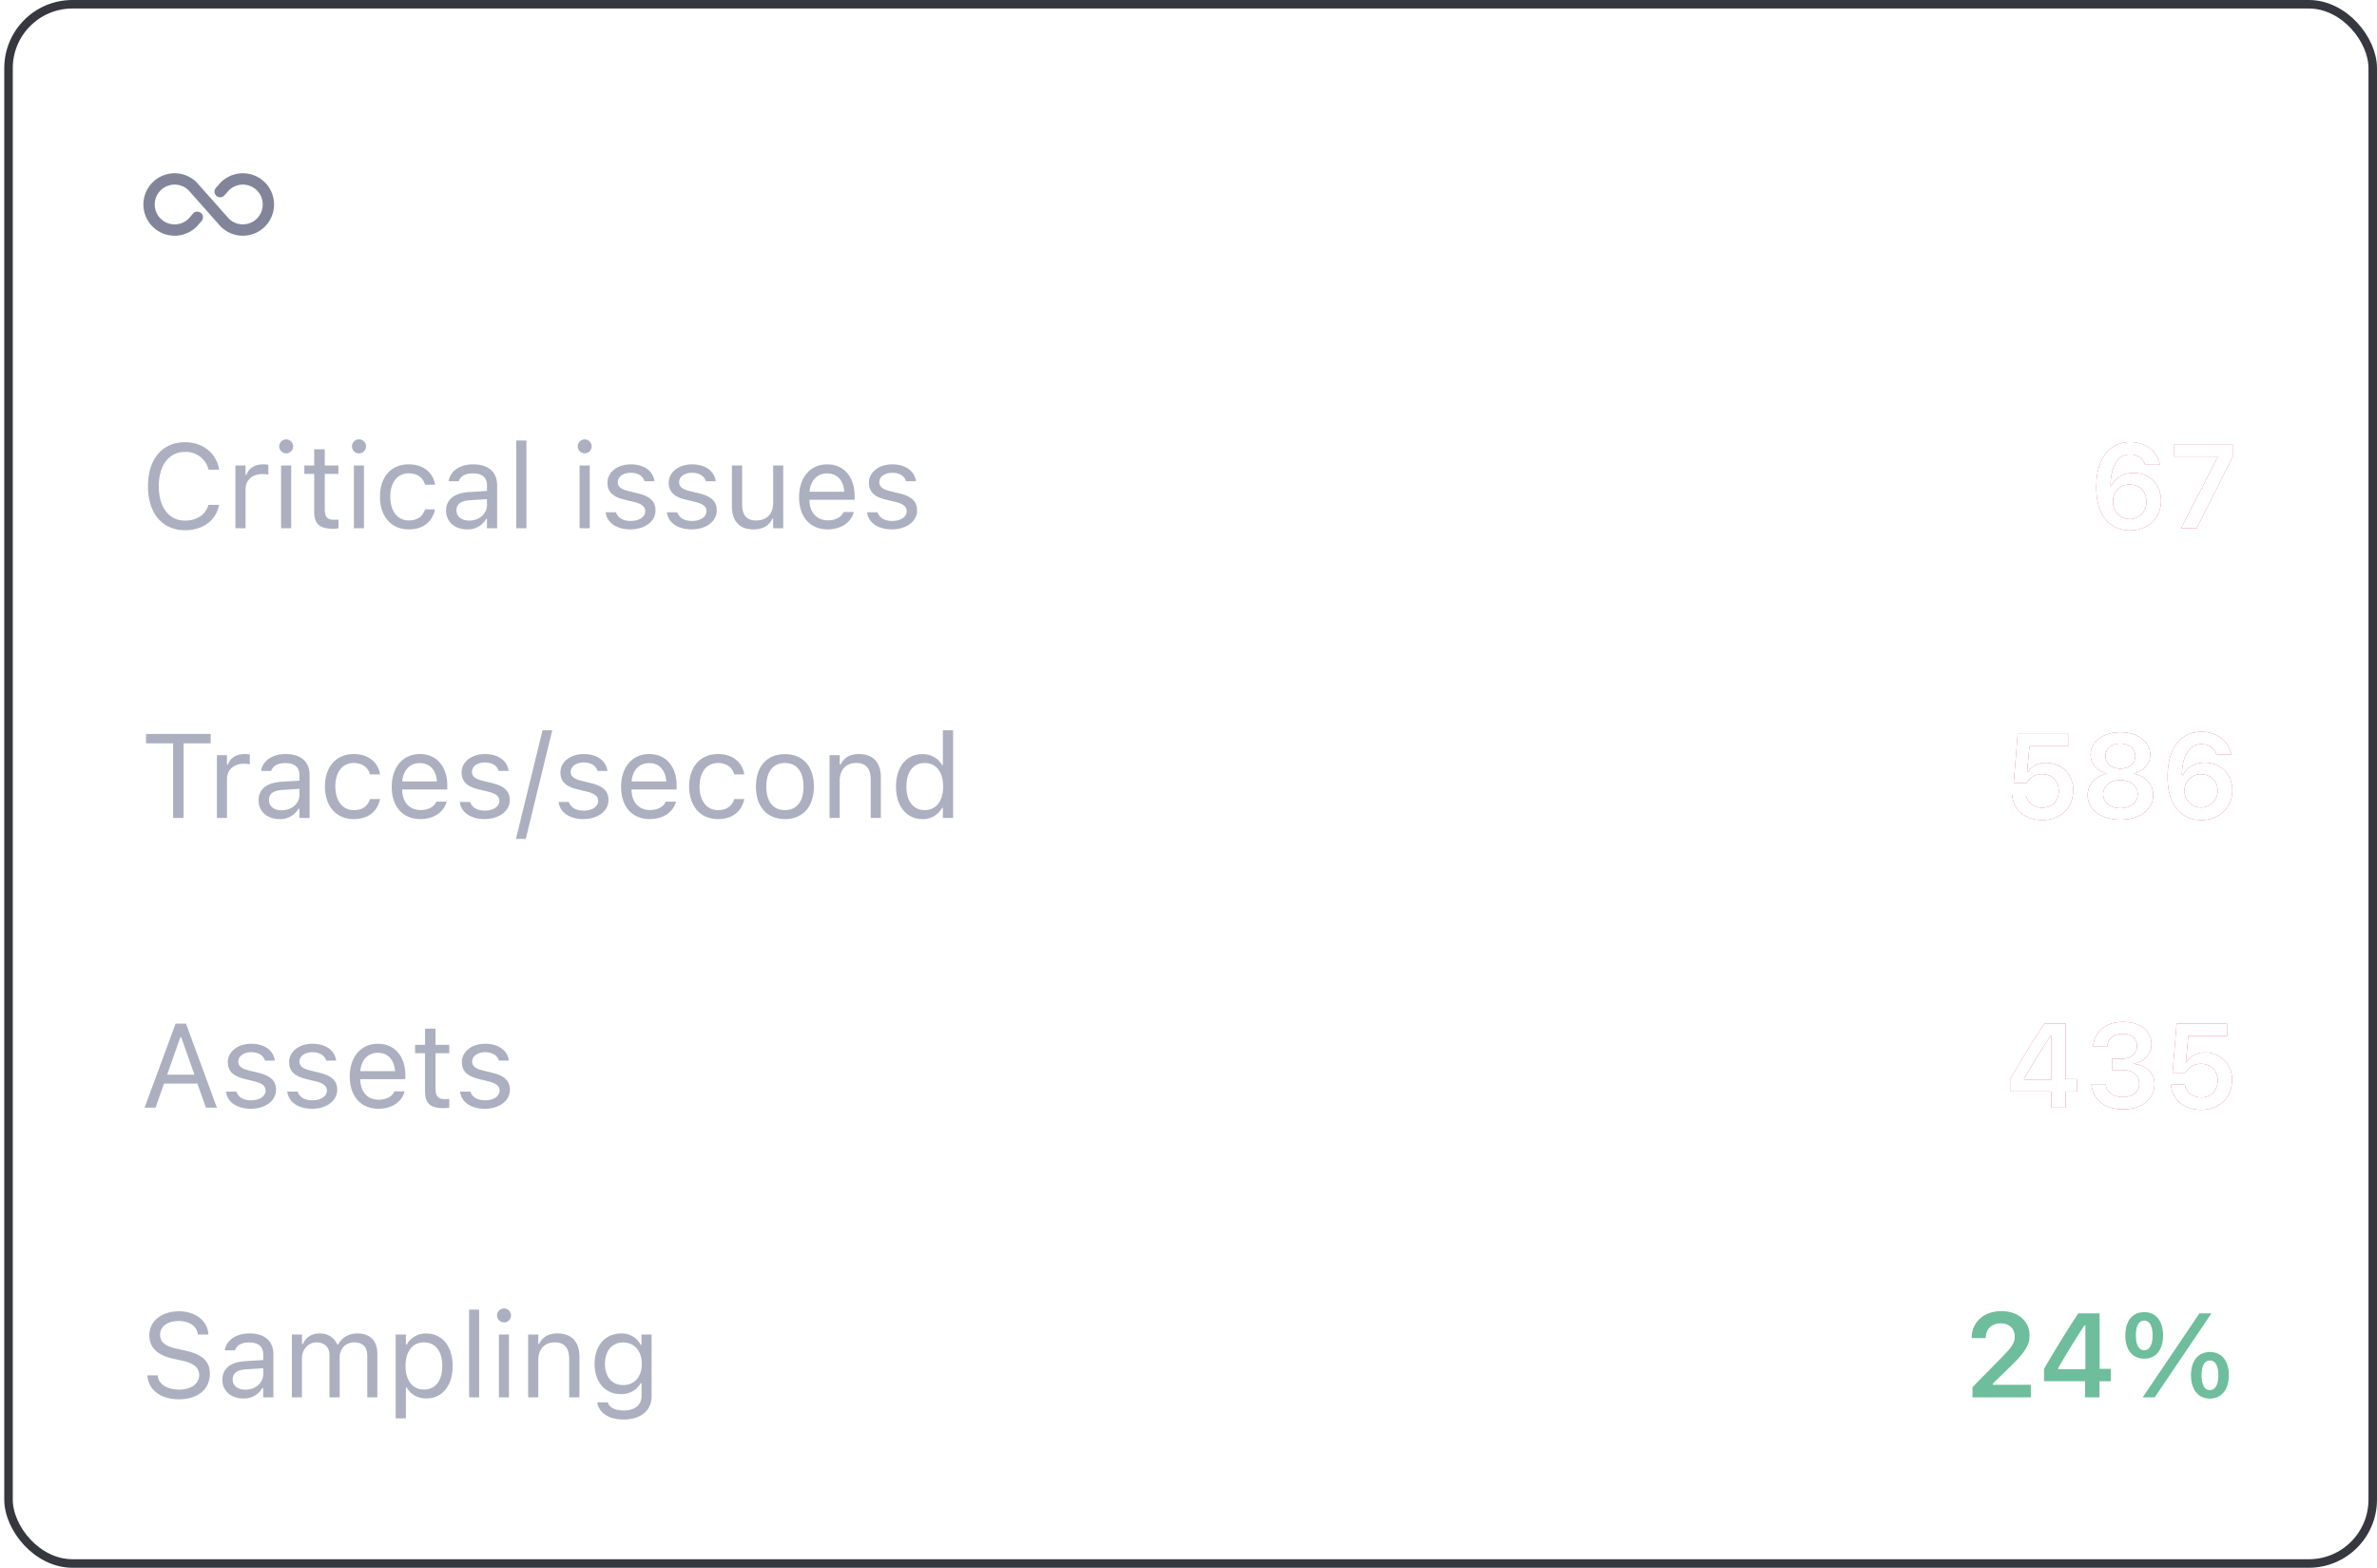 <svg xmlns="http://www.w3.org/2000/svg" width="279" height="184" fill="none" viewBox="0 0 279 184">
  <rect width="277.5" height="183" x="1" y=".5" stroke="#37383F" rx="7.5"/>
  <g filter="url(#a)">
    <g clip-path="url(#b)">
      <path stroke="#828599" stroke-linecap="round" stroke-linejoin="round" stroke-width="1.33" d="m23.16 25.5-.54.62a3 3 0 1 1 0-4.24l3.76 4.24a3 3 0 1 0 0-4.24l-.54.61"/>
    </g>
    <path fill="#fff" d="M41.7 29v-9.86h6.53v1.7h-4.47v2.38h4.22v1.58h-4.22v2.5h4.47V29H41.7Zm11.2.12c-1.89 0-3.06-1.47-3.06-3.88v-.01c0-2.42 1.15-3.88 3.05-3.88 1.04 0 1.88.5 2.25 1.33h.13V18.6h2V29h-2v-1.17h-.13c-.39.81-1.19 1.29-2.25 1.29Zm.67-1.66c1.06 0 1.72-.83 1.72-2.21v-.02c0-1.38-.67-2.23-1.72-2.23-1.05 0-1.7.85-1.7 2.23v.01c0 1.39.65 2.22 1.7 2.22Zm9.08 4.19c-2.09 0-3.3-.88-3.46-2.16v-.03h1.98v.03c.11.43.63.73 1.52.73 1.07 0 1.69-.5 1.69-1.37v-1.4h-.13c-.41.8-1.2 1.22-2.25 1.22-1.9 0-3.06-1.46-3.06-3.6v-.01c0-2.22 1.17-3.7 3.1-3.7 1.03 0 1.83.5 2.24 1.34h.1v-1.23h1.99v7.3c0 1.76-1.45 2.88-3.72 2.88Zm.03-4.5c1.08 0 1.72-.85 1.72-2.09v-.01c0-1.24-.65-2.08-1.72-2.08-1.08 0-1.7.84-1.7 2.08v.01c0 1.24.62 2.08 1.7 2.08Zm9 2c-2.3 0-3.69-1.49-3.69-3.9v-.01c0-2.4 1.4-3.93 3.6-3.93s3.56 1.5 3.56 3.78v.62h-5.18c.02 1.24.68 1.96 1.74 1.96.88 0 1.36-.47 1.5-.76l.02-.04h1.86l-.01.07c-.24.95-1.2 2.22-3.4 2.22Zm-.06-6.34c-.86 0-1.5.58-1.63 1.65h3.25c-.13-1.1-.75-1.65-1.62-1.65Z"/>
  </g>
  <g filter="url(#c)">
    <path fill="#ACAFBF" d="M21.73 62.23c-2.68 0-4.36-1.98-4.36-5.15v-.02c0-3.17 1.67-5.16 4.35-5.16 2.08 0 3.7 1.3 4 3.2l-.01.02h-1.24v-.02a2.71 2.71 0 0 0-2.75-2.06c-1.9 0-3.08 1.56-3.08 4.02v.02c0 2.47 1.19 4.02 3.09 4.02 1.37 0 2.42-.7 2.73-1.84l.01-.01h1.24c-.32 1.81-1.88 2.98-3.98 2.98Zm5.9-.23v-7.37h1.19v1.1h.1c.29-.78.98-1.23 1.98-1.23a4 4 0 0 1 .6.05v1.15a4.28 4.28 0 0 0-.74-.06c-1.14 0-1.94.71-1.94 1.8V62h-1.2Zm5.96-8.8a.82.82 0 0 1-.82-.81c0-.45.37-.82.82-.82.45 0 .82.37.82.82 0 .45-.37.82-.82.82Zm-.6 8.8v-7.37h1.19V62h-1.2Zm6.05.05c-1.52 0-2.16-.56-2.16-1.96v-4.47h-1.16v-.99h1.16v-1.9h1.24v1.9h1.6v.99h-1.6v4.17c0 .86.3 1.21 1.06 1.21.21 0 .33 0 .55-.03V62c-.23.04-.46.06-.7.06Zm3.1-8.84a.82.82 0 0 1-.83-.82.82.82 0 0 1 1.65 0c0 .45-.37.82-.83.82Zm-.6 8.79v-7.37h1.18V62h-1.19Zm6.44.13c-2.06 0-3.38-1.5-3.38-3.84 0-2.3 1.3-3.79 3.37-3.79 1.8 0 2.87 1.03 3.09 2.35v.04h-1.18v-.02c-.2-.73-.85-1.32-1.9-1.32-1.33 0-2.17 1.07-2.17 2.73v.01c0 1.7.85 2.79 2.16 2.79 1 0 1.62-.44 1.9-1.26l.01-.04h1.18l-.02.07c-.3 1.33-1.29 2.28-3.06 2.28Zm6.84 0c-1.4 0-2.46-.85-2.46-2.19v-.01c0-1.31.97-2.07 2.69-2.18l2.11-.13v-.66c0-.91-.55-1.4-1.65-1.4-.89 0-1.47.32-1.66.9v.02h-1.2l.01-.04c.2-1.16 1.31-1.94 2.89-1.94 1.8 0 2.8.92 2.8 2.46V62h-1.19v-1.09h-.1a2.46 2.46 0 0 1-2.24 1.22Zm-1.24-2.22c0 .75.63 1.19 1.49 1.19 1.2 0 2.09-.8 2.09-1.85v-.67l-1.97.13c-1.12.06-1.61.46-1.61 1.2ZM60.59 62V51.7h1.2V62h-1.2Zm8.04-8.8a.82.82 0 0 1-.82-.81c0-.45.37-.82.82-.82.45 0 .82.37.82.82 0 .45-.37.82-.82.82Zm-.6 8.8v-7.37h1.19V62h-1.2Zm5.96.13c-1.64 0-2.77-.8-2.9-2.01h1.21c.2.62.79 1.02 1.73 1.02 1 0 1.7-.47 1.7-1.14v-.02c0-.5-.38-.84-1.29-1.06l-1.14-.28c-1.38-.32-2-.93-2-1.99 0-1.23 1.17-2.15 2.74-2.15 1.54 0 2.62.77 2.78 1.98h-1.17c-.16-.58-.73-.99-1.62-.99-.87 0-1.52.45-1.52 1.1v.02c0 .5.37.81 1.24 1.02l1.14.28c1.38.33 2.05.93 2.05 1.98v.02c0 1.31-1.27 2.22-2.95 2.22Zm7.2 0c-1.65 0-2.78-.8-2.91-2.01h1.21c.2.62.79 1.02 1.73 1.02 1 0 1.7-.47 1.7-1.14v-.02c0-.5-.38-.84-1.29-1.06l-1.14-.28c-1.38-.32-2-.93-2-1.99 0-1.23 1.17-2.15 2.74-2.15 1.54 0 2.62.77 2.78 1.98h-1.17c-.15-.58-.73-.99-1.62-.99-.87 0-1.51.45-1.51 1.1v.02c0 .5.36.81 1.23 1.02l1.14.28c1.38.33 2.05.93 2.05 1.98v.02c0 1.31-1.27 2.22-2.95 2.22Zm7.26 0c-1.68 0-2.54-.98-2.54-2.73v-4.77h1.2v4.49c0 1.32.47 1.96 1.65 1.96 1.3 0 1.99-.8 1.99-2.09v-4.36h1.18V62h-1.18v-1.1h-.11c-.37.79-1.11 1.23-2.2 1.23Zm8.71 0c-2.1 0-3.37-1.48-3.37-3.79 0-2.28 1.3-3.84 3.3-3.84 2 0 3.22 1.5 3.22 3.7v.46H95c.03 1.52.87 2.41 2.18 2.41 1 0 1.61-.47 1.81-.92l.03-.06h1.19l-.01.06c-.26 1-1.31 1.98-3.05 1.98Zm-.08-6.57c-1.1 0-1.93.75-2.06 2.15h4.08c-.12-1.46-.93-2.15-2.02-2.15Zm7.6 6.57c-1.64 0-2.77-.8-2.9-2.01H103c.2.62.78 1.02 1.72 1.02 1 0 1.7-.47 1.7-1.14v-.02c0-.5-.38-.84-1.28-1.06l-1.15-.28c-1.38-.32-2-.93-2-1.99 0-1.23 1.18-2.15 2.74-2.15 1.55 0 2.62.77 2.78 1.98h-1.17c-.15-.58-.73-.99-1.62-.99-.87 0-1.51.45-1.51 1.1v.02c0 .5.37.81 1.23 1.02l1.14.28c1.39.33 2.06.93 2.06 1.98v.02c0 1.31-1.28 2.22-2.96 2.22Z"/>
    <path fill="#DA2D5F" d="M249.99 62.25c-2.1 0-3.94-1.5-3.94-5.06 0-3.33 1.5-5.3 3.98-5.3 1.81 0 3.16 1.07 3.48 2.58l.01.08h-1.73l-.03-.07c-.25-.69-.86-1.14-1.73-1.14-1.57 0-2.23 1.53-2.3 3.42l-.01.22h.13c.37-.78 1.23-1.47 2.58-1.47 1.9 0 3.22 1.38 3.22 3.26v.01c0 2-1.52 3.47-3.66 3.47Zm-1.97-3.45a1.96 1.96 0 1 0 3.91.04v-.01c0-1.14-.81-1.96-1.94-1.96a1.9 1.9 0 0 0-1.97 1.92v.01ZM256 62l4.28-8.31v-.11h-5.08v-1.44h6.86v1.47L257.83 62H256Z"/>
    <path fill="#fff" d="M249.99 62.25c-2.1 0-3.94-1.5-3.94-5.06 0-3.33 1.5-5.3 3.98-5.3 1.81 0 3.16 1.07 3.48 2.58l.01.08h-1.73l-.03-.07c-.25-.69-.86-1.14-1.73-1.14-1.57 0-2.23 1.53-2.3 3.42l-.01.22h.13c.37-.78 1.23-1.47 2.58-1.47 1.9 0 3.22 1.38 3.22 3.26v.01c0 2-1.52 3.47-3.66 3.47Zm-1.97-3.45a1.96 1.96 0 1 0 3.91.04v-.01c0-1.14-.81-1.96-1.94-1.96a1.9 1.9 0 0 0-1.97 1.92v.01ZM256 62l4.28-8.31v-.11h-5.08v-1.44h6.86v1.47L257.83 62H256Z"/>
    <path fill="#ACAFBF" d="M20.32 96v-8.76h-3.18v-1.1h7.59v1.1h-3.18V96h-1.23Zm5.14 0v-7.37h1.18v1.1h.11c.28-.78.97-1.23 1.97-1.23a4 4 0 0 1 .6.05v1.15a4.28 4.28 0 0 0-.73-.06c-1.14 0-1.95.71-1.95 1.8V96h-1.18Zm7.35.13c-1.4 0-2.46-.85-2.46-2.19v-.01c0-1.31.97-2.07 2.69-2.18l2.1-.13v-.66c0-.91-.55-1.4-1.65-1.4-.88 0-1.46.32-1.65.9v.02h-1.2l.01-.04c.2-1.16 1.31-1.94 2.89-1.94 1.8 0 2.8.92 2.8 2.46V96h-1.2v-1.09h-.1a2.46 2.46 0 0 1-2.23 1.22Zm-1.24-2.21c0 .74.63 1.18 1.49 1.18 1.2 0 2.09-.8 2.09-1.85v-.67l-1.97.13c-1.12.06-1.61.46-1.61 1.2Zm9.96 2.21c-2.07 0-3.39-1.5-3.39-3.84 0-2.3 1.32-3.79 3.38-3.79 1.79 0 2.86 1.03 3.08 2.35v.04h-1.17l-.01-.02c-.18-.73-.84-1.32-1.9-1.32-1.33 0-2.16 1.07-2.16 2.73v.01c0 1.7.85 2.79 2.16 2.79 1 0 1.62-.44 1.9-1.26v-.04h1.18l-.01.07c-.3 1.33-1.3 2.28-3.06 2.28Zm7.82 0c-2.1 0-3.37-1.48-3.37-3.79 0-2.28 1.3-3.84 3.3-3.84 2 0 3.22 1.5 3.22 3.7v.46h-5.3c.03 1.52.87 2.41 2.18 2.41 1 0 1.61-.47 1.81-.92l.03-.06h1.19l-.01.06c-.26 1-1.31 1.98-3.05 1.98Zm-.08-6.57c-1.1 0-1.93.75-2.06 2.15h4.08c-.13-1.46-.93-2.15-2.02-2.15Zm7.6 6.57c-1.64 0-2.77-.8-2.9-2.01h1.21c.2.62.8 1.02 1.73 1.02 1 0 1.7-.47 1.7-1.14v-.02c0-.5-.38-.84-1.29-1.06l-1.14-.28c-1.38-.32-2-.93-2-1.99 0-1.23 1.18-2.15 2.74-2.15 1.55 0 2.62.77 2.78 1.98h-1.17c-.15-.58-.73-.99-1.62-.99-.87 0-1.51.45-1.51 1.1v.02c0 .5.37.81 1.23 1.02l1.14.28c1.39.33 2.06.93 2.06 1.98v.02c0 1.31-1.28 2.22-2.96 2.22Zm7.95-10.42-3.11 12.75h-1.15l3.12-12.75h1.14Zm3.65 10.42c-1.64 0-2.77-.8-2.9-2.01h1.2c.2.62.8 1.02 1.74 1.02.99 0 1.7-.47 1.7-1.14v-.02c0-.5-.38-.84-1.3-1.06l-1.13-.28c-1.38-.32-2-.93-2-1.99 0-1.23 1.17-2.15 2.73-2.15 1.55 0 2.62.77 2.79 1.98h-1.17c-.16-.58-.73-.99-1.62-.99-.88 0-1.52.45-1.52 1.1v.02c0 .5.37.81 1.24 1.02l1.13.28c1.39.33 2.06.93 2.06 1.98v.02c0 1.31-1.28 2.22-2.95 2.22Zm7.8 0c-2.1 0-3.37-1.48-3.37-3.79 0-2.28 1.3-3.84 3.3-3.84 2 0 3.22 1.5 3.22 3.7v.46h-5.3c.03 1.52.87 2.41 2.18 2.41 1 0 1.61-.47 1.81-.92l.03-.06h1.19l-.01.06c-.26 1-1.31 1.98-3.05 1.98Zm-.08-6.57c-1.1 0-1.93.75-2.06 2.15h4.08c-.13-1.46-.93-2.15-2.02-2.15Zm8.09 6.57c-2.07 0-3.39-1.5-3.39-3.84 0-2.3 1.32-3.79 3.38-3.79 1.8 0 2.87 1.03 3.08 2.35l.01.04h-1.18v-.02c-.2-.73-.85-1.32-1.9-1.32-1.33 0-2.17 1.07-2.17 2.73v.01c0 1.7.85 2.79 2.16 2.79 1 0 1.62-.44 1.9-1.26v-.04h1.18v.07c-.31 1.33-1.3 2.28-3.07 2.28Zm7.85 0c-2.1 0-3.4-1.45-3.4-3.8v-.02c0-2.37 1.3-3.8 3.4-3.8 2.1 0 3.4 1.43 3.4 3.8v.01c0 2.36-1.3 3.81-3.4 3.81Zm0-1.05c1.4 0 2.18-1.02 2.18-2.76v-.01c0-1.74-.79-2.76-2.18-2.76-1.4 0-2.18 1.02-2.18 2.76v.01c0 1.74.78 2.76 2.18 2.76Zm5.24.92v-7.37h1.19v1.1h.1c.38-.77 1.07-1.23 2.15-1.23 1.66 0 2.58.98 2.58 2.73V96h-1.19v-4.48c0-1.33-.55-1.97-1.72-1.97-1.18 0-1.92.8-1.92 2.09V96h-1.2Zm10.9.13c-1.87 0-3.1-1.51-3.1-3.8v-.02c0-2.31 1.22-3.8 3.1-3.8 1 0 1.89.5 2.3 1.28h.1v-4.08h1.2V96h-1.2v-1.18h-.1a2.52 2.52 0 0 1-2.3 1.31Zm.27-1.05c1.34 0 2.16-1.06 2.16-2.76v-.01c0-1.7-.82-2.76-2.16-2.76-1.35 0-2.15 1.04-2.15 2.76v.01c0 1.72.8 2.76 2.15 2.76Z"/>
    <path fill="#DA2D5F" d="M239.7 96.25c-2.02 0-3.38-1.23-3.51-2.85v-.1h1.62v.05c.14.81.88 1.45 1.9 1.45 1.15 0 1.94-.81 1.94-1.97v-.02c0-1.14-.8-1.95-1.93-1.95a2.02 2.02 0 0 0-1.86 1.05h-1.5l.47-5.77h5.92v1.44h-4.54l-.28 3h.12a2.4 2.4 0 0 1 2.1-1.05 3.1 3.1 0 0 1 3.18 3.25v.01c0 2.05-1.5 3.46-3.63 3.46Zm9.18-.05c-2.27 0-3.84-1.18-3.84-2.87v-.01c0-1.26.92-2.24 2.23-2.5v-.05c-1.13-.3-1.88-1.13-1.88-2.19v-.01c0-1.52 1.45-2.63 3.5-2.63 2.04 0 3.49 1.11 3.49 2.63v.01c0 1.06-.75 1.89-1.88 2.19v.04c1.32.27 2.23 1.25 2.23 2.51v.01c0 1.7-1.58 2.87-3.85 2.87Zm0-5.99c1.04 0 1.75-.6 1.75-1.46v-.02c0-.86-.71-1.46-1.75-1.46-1.03 0-1.75.6-1.75 1.46v.02c0 .86.72 1.46 1.75 1.46Zm0 4.64c1.19 0 2.03-.68 2.03-1.63v-.02c0-.95-.84-1.64-2.03-1.64-1.2 0-2.02.69-2.02 1.64v.02c0 .95.84 1.63 2.02 1.63Zm9.48 1.4c-2.1 0-3.94-1.5-3.94-5.06 0-3.33 1.5-5.3 3.98-5.3 1.81 0 3.16 1.07 3.48 2.58l.01.08h-1.73l-.02-.07c-.26-.69-.87-1.14-1.74-1.14-1.57 0-2.23 1.53-2.3 3.42l-.01.22h.14c.36-.78 1.22-1.47 2.57-1.47 1.9 0 3.22 1.38 3.22 3.26v.01c0 2-1.52 3.47-3.66 3.47Zm-1.96-3.45a1.95 1.95 0 1 0 3.9.04v-.01c0-1.14-.81-1.96-1.94-1.96a1.9 1.9 0 0 0-1.96 1.92v.01Z"/>
    <path fill="#fff" d="M239.7 96.25c-2.02 0-3.38-1.23-3.51-2.85v-.1h1.62v.05c.14.81.88 1.45 1.9 1.45 1.15 0 1.94-.81 1.94-1.97v-.02c0-1.14-.8-1.95-1.93-1.95a2.02 2.02 0 0 0-1.86 1.05h-1.5l.47-5.77h5.92v1.44h-4.54l-.28 3h.12a2.4 2.4 0 0 1 2.1-1.05 3.1 3.1 0 0 1 3.18 3.25v.01c0 2.05-1.5 3.46-3.63 3.46Zm9.18-.05c-2.27 0-3.84-1.18-3.84-2.87v-.01c0-1.26.92-2.24 2.23-2.5v-.05c-1.13-.3-1.88-1.13-1.88-2.19v-.01c0-1.52 1.45-2.63 3.5-2.63 2.04 0 3.49 1.11 3.49 2.63v.01c0 1.06-.75 1.89-1.88 2.19v.04c1.32.27 2.23 1.25 2.23 2.51v.01c0 1.7-1.58 2.87-3.85 2.87Zm0-5.99c1.04 0 1.75-.6 1.75-1.46v-.02c0-.86-.71-1.46-1.75-1.46-1.03 0-1.75.6-1.75 1.46v.02c0 .86.72 1.46 1.75 1.46Zm0 4.64c1.19 0 2.03-.68 2.03-1.63v-.02c0-.95-.84-1.64-2.03-1.64-1.2 0-2.02.69-2.02 1.64v.02c0 .95.84 1.63 2.02 1.63Zm9.48 1.4c-2.1 0-3.94-1.5-3.94-5.06 0-3.33 1.5-5.3 3.98-5.3 1.81 0 3.16 1.07 3.48 2.58l.01.08h-1.73l-.02-.07c-.26-.69-.87-1.14-1.74-1.14-1.57 0-2.23 1.53-2.3 3.42l-.01.22h.14c.36-.78 1.22-1.47 2.57-1.47 1.9 0 3.22 1.38 3.22 3.26v.01c0 2-1.52 3.47-3.66 3.47Zm-1.96-3.45a1.95 1.95 0 1 0 3.9.04v-.01c0-1.14-.81-1.96-1.94-1.96a1.9 1.9 0 0 0-1.96 1.92v.01Z"/>
    <path fill="#ACAFBF" d="m16.97 130 3.64-9.86h1.22l3.63 9.86h-1.29l-1-2.82h-3.92l-.99 2.82h-1.29Zm4.2-8.27-1.55 4.4h3.2l-1.55-4.4h-.1Zm8.26 8.4c-1.64 0-2.77-.8-2.9-2.01h1.22c.2.62.78 1.02 1.72 1.02 1 0 1.7-.47 1.7-1.14v-.02c0-.5-.38-.84-1.29-1.06l-1.14-.28c-1.38-.33-2-.93-2-1.99 0-1.23 1.18-2.15 2.74-2.15 1.55 0 2.62.77 2.78 1.98H31.1c-.15-.58-.73-.99-1.62-.99-.87 0-1.51.45-1.51 1.1v.02c0 .5.37.81 1.23 1.02l1.14.28c1.39.33 2.06.93 2.06 1.98v.02c0 1.31-1.28 2.22-2.96 2.22Zm7.2 0c-1.65 0-2.77-.8-2.91-2.01h1.22c.2.62.78 1.02 1.73 1.02.99 0 1.7-.47 1.7-1.14v-.02c0-.5-.38-.84-1.3-1.06l-1.14-.28c-1.38-.33-2-.93-2-1.99 0-1.23 1.18-2.15 2.74-2.15 1.55 0 2.62.77 2.79 1.98h-1.17c-.16-.58-.74-.99-1.62-.99-.88 0-1.52.45-1.52 1.1v.02c0 .5.37.81 1.24 1.02l1.13.28c1.39.33 2.06.93 2.06 1.98v.02c0 1.31-1.28 2.22-2.95 2.22Zm7.8 0c-2.1 0-3.38-1.48-3.38-3.79 0-2.28 1.3-3.84 3.3-3.84 2 0 3.23 1.5 3.23 3.7v.46h-5.3c.03 1.52.87 2.41 2.18 2.41 1 0 1.61-.47 1.81-.92l.03-.06h1.19l-.02.06c-.25 1-1.3 1.98-3.04 1.98Zm-.08-6.57c-1.1 0-1.93.75-2.06 2.15h4.08c-.13-1.46-.93-2.15-2.02-2.15Zm7.69 6.5c-1.52 0-2.15-.57-2.15-1.97v-4.48h-1.17v-.98h1.17v-1.9h1.23v1.9h1.61v.98h-1.61v4.17c0 .87.3 1.22 1.06 1.22.22 0 .33 0 .55-.03V130c-.23.04-.46.06-.69.06Zm4.86.07c-1.64 0-2.77-.8-2.9-2.01h1.21c.2.62.79 1.02 1.73 1.02 1 0 1.7-.47 1.7-1.14v-.02c0-.5-.38-.84-1.29-1.06l-1.14-.28c-1.38-.33-2-.93-2-1.99 0-1.23 1.17-2.15 2.74-2.15 1.54 0 2.62.77 2.78 1.98h-1.17c-.16-.58-.73-.99-1.62-.99-.87 0-1.52.45-1.52 1.1v.02c0 .5.37.81 1.24 1.02l1.14.28c1.38.33 2.05.93 2.05 1.98v.02c0 1.31-1.27 2.22-2.95 2.22Z"/>
    <path fill="#DA2D5F" d="M240.77 130v-1.9h-4.83v-1.44a129.7 129.7 0 0 1 4.02-6.52h2.5v6.51h1.32v1.46h-1.32V130h-1.69Zm-3.19-3.3h3.22v-5.16h-.1a102.55 102.55 0 0 0-3.12 5.05v.1Zm11.61 3.5c-2.16 0-3.57-1.18-3.7-2.87l-.01-.08h1.68v.08c.1.83.88 1.43 2.03 1.43 1.14 0 1.9-.64 1.9-1.56v-.01c0-1.04-.76-1.61-2.03-1.61h-1.16v-1.31h1.13c1.08 0 1.8-.62 1.8-1.48v-.02c0-.9-.6-1.43-1.65-1.43-1.04 0-1.76.55-1.85 1.43v.07h-1.65l.01-.07c.15-1.71 1.5-2.83 3.49-2.83 2.03 0 3.35 1.06 3.35 2.6v.02c0 1.22-.88 2.03-2.07 2.28v.03c1.45.14 2.42 1 2.42 2.37v.01c0 1.74-1.5 2.95-3.69 2.95Zm9.16.05c-2.02 0-3.38-1.23-3.51-2.85v-.1h1.62v.05c.14.81.88 1.45 1.9 1.45 1.15 0 1.94-.81 1.94-1.97v-.02c0-1.14-.8-1.95-1.94-1.95a2.02 2.02 0 0 0-1.85 1.05h-1.5l.47-5.77h5.92v1.44h-4.55l-.27 3h.12a2.4 2.4 0 0 1 2.1-1.05 3.1 3.1 0 0 1 3.18 3.25v.01c0 2.05-1.5 3.46-3.63 3.46Z"/>
    <path fill="#fff" d="M240.77 130v-1.9h-4.83v-1.44a129.7 129.7 0 0 1 4.02-6.52h2.5v6.51h1.32v1.46h-1.32V130h-1.69Zm-3.19-3.3h3.22v-5.16h-.1a102.55 102.55 0 0 0-3.12 5.05v.1Zm11.61 3.5c-2.16 0-3.57-1.18-3.7-2.87l-.01-.08h1.68v.08c.1.83.88 1.43 2.03 1.43 1.14 0 1.9-.64 1.9-1.56v-.01c0-1.04-.76-1.61-2.03-1.61h-1.16v-1.31h1.13c1.08 0 1.8-.62 1.8-1.48v-.02c0-.9-.6-1.43-1.65-1.43-1.04 0-1.76.55-1.85 1.43v.07h-1.65l.01-.07c.15-1.71 1.5-2.83 3.49-2.83 2.03 0 3.35 1.06 3.35 2.6v.02c0 1.22-.88 2.03-2.07 2.28v.03c1.45.14 2.42 1 2.42 2.37v.01c0 1.74-1.5 2.95-3.69 2.95Zm9.16.05c-2.02 0-3.38-1.23-3.51-2.85v-.1h1.62v.05c.14.81.88 1.45 1.9 1.45 1.15 0 1.94-.81 1.94-1.97v-.02c0-1.14-.8-1.95-1.94-1.95a2.02 2.02 0 0 0-1.85 1.05h-1.5l.47-5.77h5.92v1.44h-4.55l-.27 3h.12a2.4 2.4 0 0 1 2.1-1.05 3.1 3.1 0 0 1 3.18 3.25v.01c0 2.05-1.5 3.46-3.63 3.46Z"/>
    <path fill="#ACAFBF" d="M21 164.23c-2.17 0-3.56-1.13-3.7-2.74l-.01-.07h1.23v.07c.1.99 1.12 1.6 2.54 1.6 1.34 0 2.32-.68 2.32-1.69 0-.83-.57-1.39-1.92-1.69l-1.1-.24c-1.97-.43-2.83-1.34-2.83-2.77 0-1.64 1.44-2.8 3.47-2.8 1.97 0 3.35 1.16 3.45 2.63v.1h-1.22l-.02-.09c-.13-.87-.95-1.5-2.24-1.5-1.23 0-2.18.59-2.18 1.62 0 .8.54 1.32 1.88 1.62l1.1.24c2.05.46 2.86 1.29 2.86 2.71 0 1.85-1.44 3-3.64 3Zm7.56-.1c-1.4 0-2.46-.85-2.46-2.19v-.01c0-1.31.97-2.07 2.68-2.18l2.12-.13v-.66c0-.91-.56-1.4-1.66-1.4-.88 0-1.46.32-1.65.9v.02h-1.2v-.04c.2-1.16 1.32-1.94 2.9-1.94 1.8 0 2.8.92 2.8 2.46V164h-1.2v-1.09h-.1a2.46 2.46 0 0 1-2.23 1.22Zm-1.25-2.22c0 .75.64 1.19 1.5 1.19 1.2 0 2.09-.8 2.09-1.85v-.67l-1.97.13c-1.12.06-1.62.46-1.62 1.2Zm6.95 2.09v-7.37h1.19v1.12h.1c.34-.8 1.03-1.25 2-1.25 1 0 1.7.53 2.04 1.3h.1c.4-.79 1.24-1.3 2.26-1.3 1.5 0 2.34.86 2.34 2.4v5.1h-1.18v-4.82c0-1.09-.5-1.63-1.54-1.63-1.03 0-1.7.78-1.7 1.71V164h-1.2v-5c0-.88-.6-1.45-1.53-1.45-.96 0-1.7.84-1.7 1.88V164h-1.18Zm12.18 2.46v-9.83h1.2v1.18h.1a2.52 2.52 0 0 1 2.3-1.3c1.86 0 3.09 1.5 3.09 3.8v.01c0 2.31-1.22 3.81-3.1 3.81-1 0-1.89-.5-2.29-1.3h-.1v3.63h-1.2Zm3.32-3.38c1.35 0 2.15-1.04 2.15-2.76v-.01c0-1.72-.8-2.76-2.15-2.76-1.34 0-2.16 1.06-2.16 2.76v.01c0 1.7.82 2.76 2.16 2.76Zm5.3.92v-10.3h1.18V164h-1.19Zm4.1-8.8a.82.82 0 0 1-.82-.81c0-.45.37-.82.82-.82.45 0 .82.37.82.82 0 .45-.37.82-.82.82Zm-.6 8.8v-7.37h1.18V164h-1.19Zm3.43 0v-7.37h1.19v1.1h.1c.37-.77 1.06-1.23 2.15-1.23 1.66 0 2.58.98 2.58 2.73V164h-1.2v-4.48c0-1.33-.54-1.97-1.71-1.97-1.18 0-1.92.8-1.92 2.09V164h-1.2Zm11.2 2.6c-1.77 0-2.9-.8-3.09-2.01h1.25c.13.56.79.95 1.85.95 1.32 0 2.1-.62 2.1-1.7v-1.5h-.1a2.56 2.56 0 0 1-2.32 1.28c-1.9 0-3.09-1.48-3.09-3.54v-.02c0-2.06 1.2-3.56 3.12-3.56a2.5 2.5 0 0 1 2.3 1.35h.08v-1.22h1.19v7.27c0 1.64-1.27 2.7-3.28 2.7Zm-.05-4.04c1.37 0 2.19-1.02 2.19-2.48v-.02c0-1.46-.83-2.5-2.19-2.5-1.36 0-2.13 1.04-2.13 2.5v.02c0 1.46.77 2.48 2.13 2.48Z"/>
    <path fill="#6EBD9C" d="M231.52 164v-1.19l3.24-3.3c1.34-1.36 1.72-1.86 1.72-2.62v-.02c0-.9-.62-1.56-1.65-1.56-1.05 0-1.75.69-1.75 1.7v.03h-1.65V157c0-1.83 1.43-3.12 3.49-3.12 1.92 0 3.3 1.17 3.3 2.83v.02c0 1.12-.54 2.01-2.34 3.74l-1.97 1.91v.15h4.46V164h-6.85Zm13.22 0v-1.9h-4.82v-1.44a130.8 130.8 0 0 1 4.02-6.52h2.5v6.51h1.32v1.46h-1.33V164h-1.69Zm-3.18-3.3h3.21v-5.16h-.1a101.79 101.79 0 0 0-3.11 5.05v.1Zm10.12-1.24c-1.39 0-2.22-1.05-2.22-2.73 0-1.69.83-2.73 2.22-2.73 1.37 0 2.21 1.04 2.21 2.73s-.84 2.73-2.21 2.73Zm1.22 4.54h-1.4l6.66-9.86h1.41l-6.66 9.86Zm-1.22-5.53c.62 0 .98-.64.98-1.74 0-1.11-.36-1.74-.98-1.74-.63 0-.98.63-.98 1.74 0 1.1.35 1.74.98 1.74Zm7.71 5.67c-1.38 0-2.22-1.06-2.22-2.74 0-1.69.84-2.72 2.22-2.72 1.38 0 2.22 1.03 2.22 2.72 0 1.68-.84 2.74-2.22 2.74Zm0-1c.63 0 .99-.63.99-1.74 0-1.1-.37-1.73-.99-1.73-.63 0-.98.63-.98 1.73 0 1.11.35 1.75.98 1.75Z"/>
  </g>
  <defs>
    <filter id="a" width="266.5" height="36" x="6.5" y="6" color-interpolation-filters="sRGB" filterUnits="userSpaceOnUse">
      <feFlood flood-opacity="0" result="BackgroundImageFix"/>
      <feBlend in="SourceGraphic" in2="BackgroundImageFix" result="shape"/>
      <feGaussianBlur result="effect1_foregroundBlur_19372_215948" stdDeviation="5"/>
    </filter>
    <filter id="c" width="266.5" height="140" x="6.5" y="38" color-interpolation-filters="sRGB" filterUnits="userSpaceOnUse">
      <feFlood flood-opacity="0" result="BackgroundImageFix"/>
      <feBlend in="SourceGraphic" in2="BackgroundImageFix" result="shape"/>
      <feGaussianBlur result="effect1_foregroundBlur_19372_215948" stdDeviation="5"/>
    </filter>
    <clipPath id="b">
      <path fill="#fff" d="M16.5 16h16v16h-16z"/>
    </clipPath>
  </defs>
</svg>
